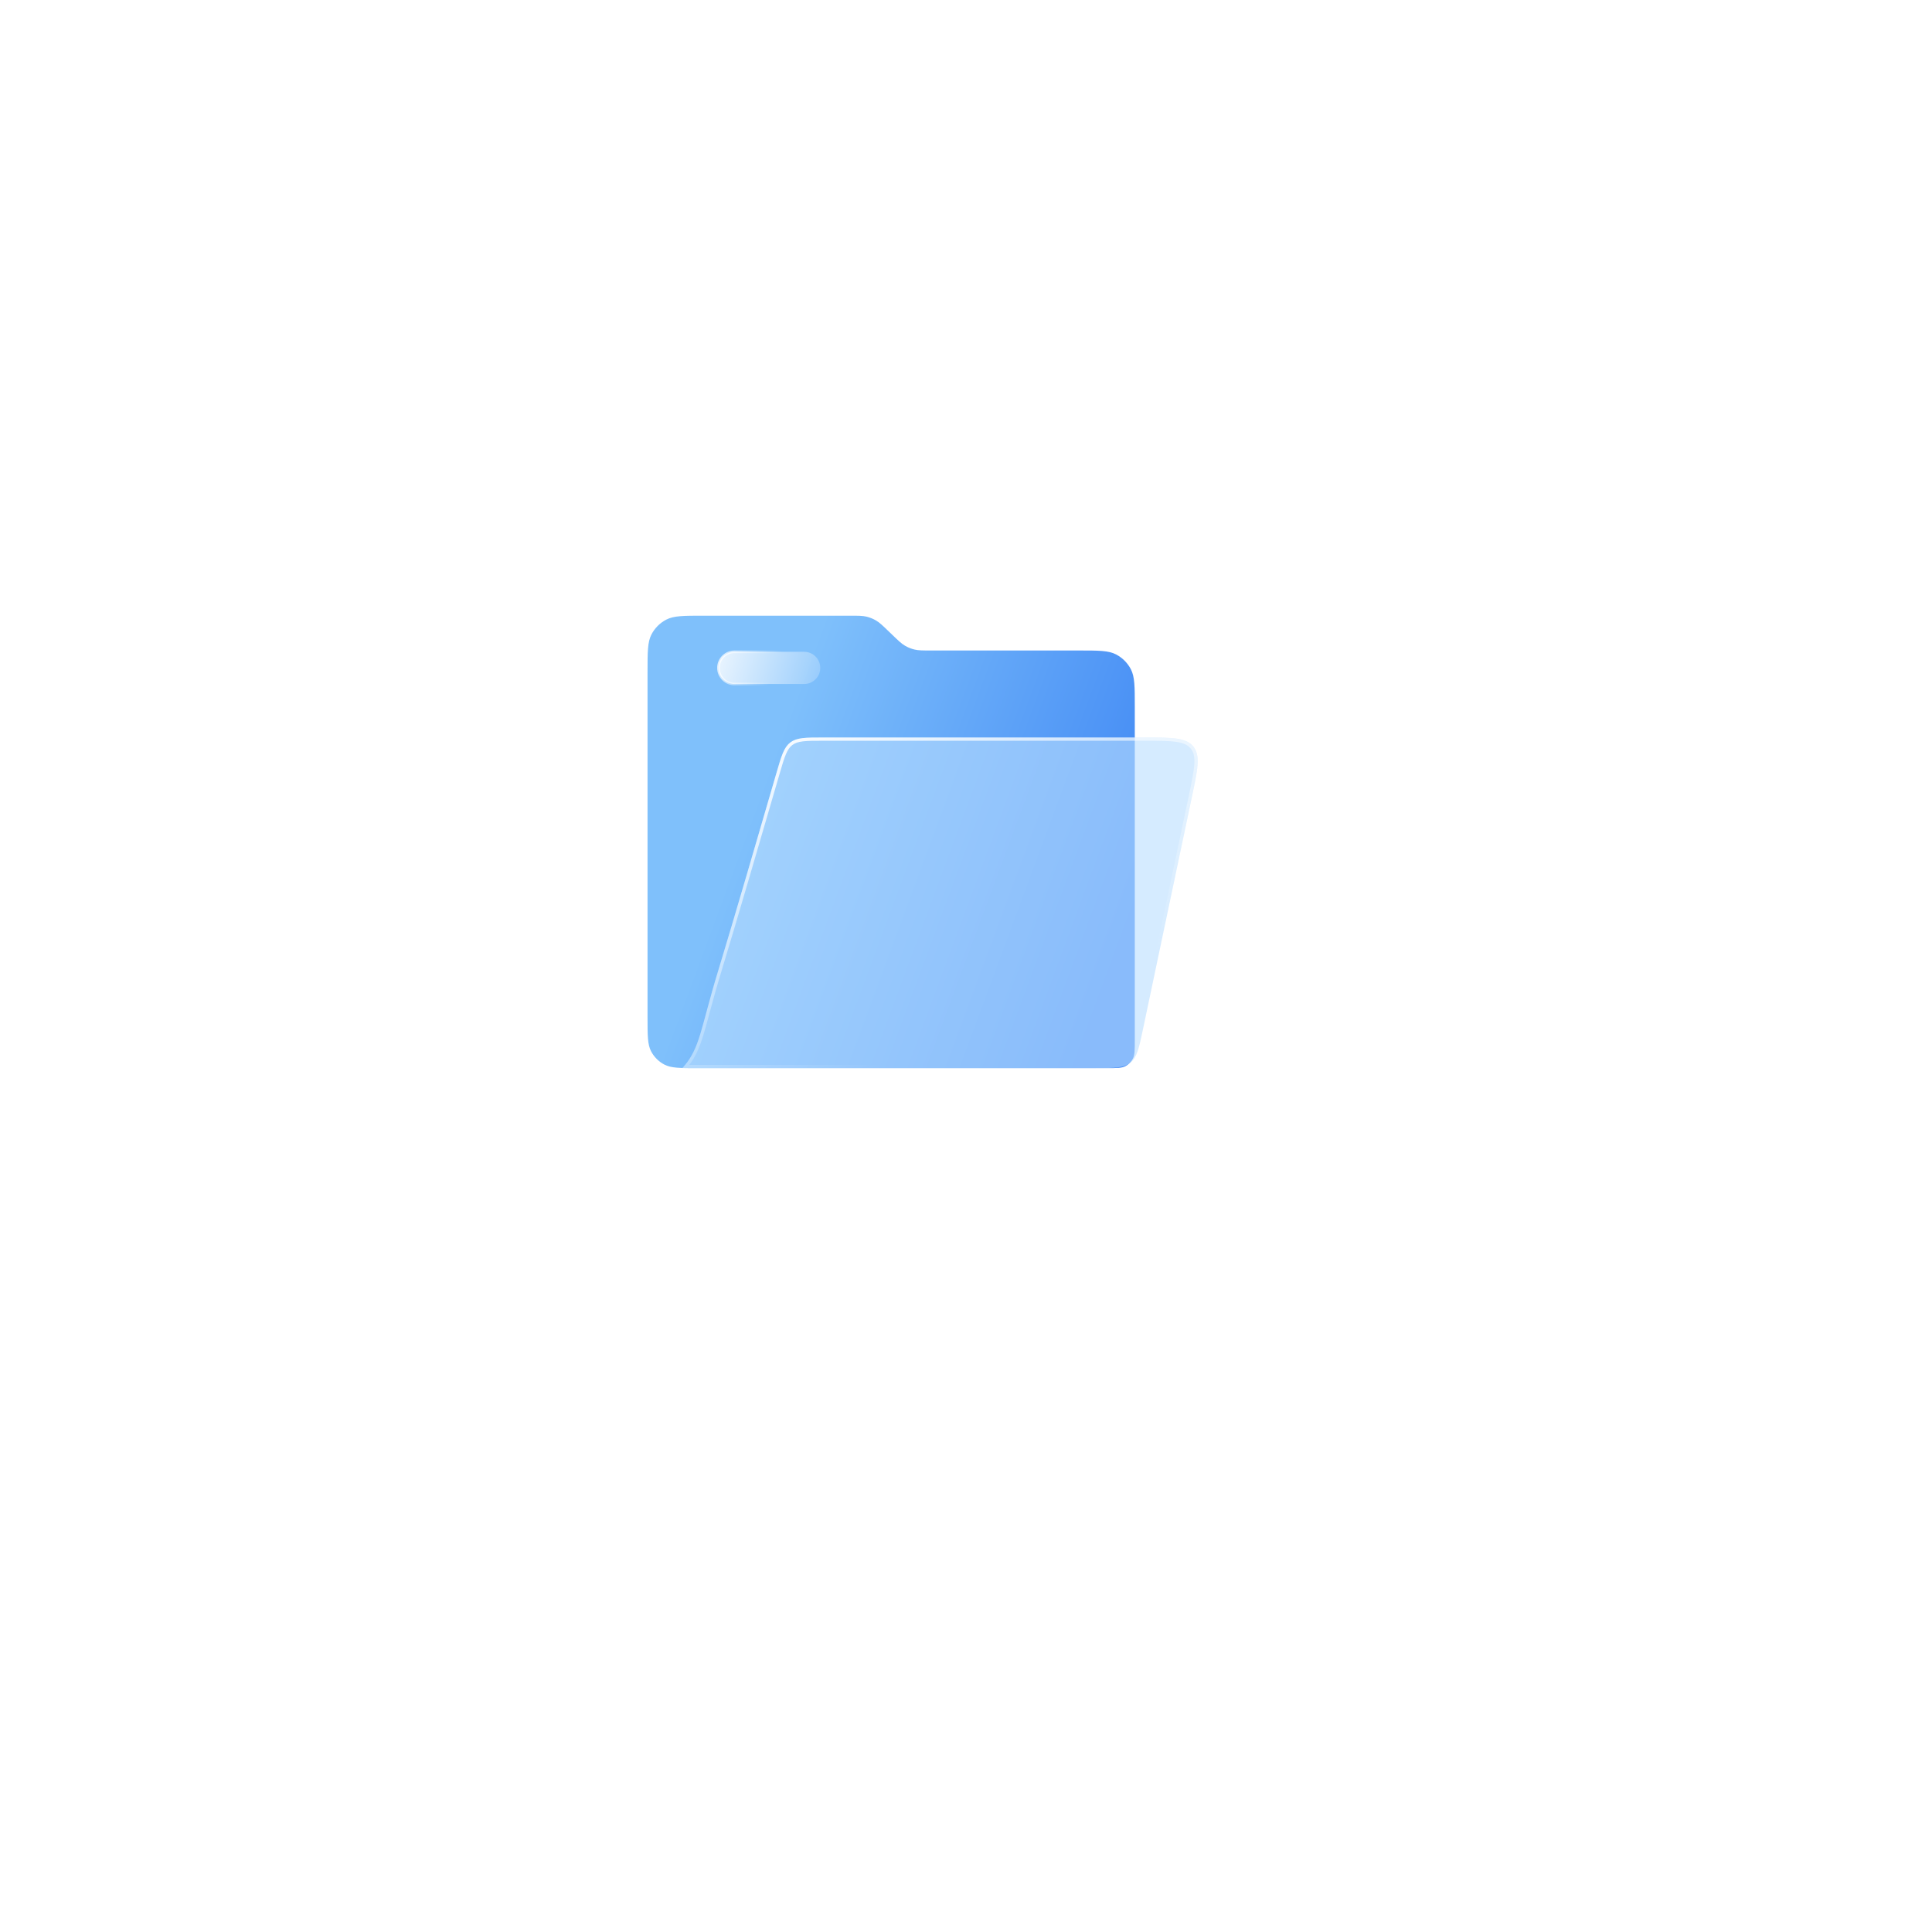<svg width="364" height="364" viewBox="0 0 364 364" fill="none" xmlns="http://www.w3.org/2000/svg">
<g filter="url(#filter0_d_2585_1513)">
<path d="M218.539 66.282L129.787 66.098C103.604 66.044 82.335 87.225 82.281 113.408L82.097 202.16C82.042 228.343 103.224 249.613 129.407 249.667L218.158 249.851C244.341 249.905 265.611 228.724 265.665 202.541L265.849 113.789C265.904 87.606 244.722 66.337 218.539 66.282Z" fill="white"/>
</g>
<path d="M122 126.557C122 122.823 122 120.956 122.738 119.534C123.36 118.337 124.337 117.36 125.534 116.738C126.956 116 128.823 116 132.557 116H160.113C161.701 116 162.496 116 163.245 116.178C163.882 116.33 164.492 116.576 165.056 116.909C165.719 117.3 166.291 117.851 167.436 118.953L168.113 119.605C169.257 120.706 169.829 121.257 170.492 121.648C171.056 121.981 171.667 122.227 172.304 122.379C173.053 122.557 173.847 122.557 175.436 122.557H203.244C206.978 122.557 208.845 122.557 210.266 123.295C211.464 123.918 212.44 124.894 213.062 126.092C213.801 127.513 213.801 129.38 213.801 133.114V195.965C213.801 197.832 213.801 198.766 213.432 199.476C213.121 200.075 212.632 200.563 212.033 200.874C211.323 201.243 210.389 201.243 208.522 201.243H131.501C128.141 201.243 126.46 201.243 125.181 200.579C124.103 200.019 123.224 199.14 122.664 198.062C122 196.783 122 195.103 122 191.742V126.557Z" fill="url(#paint0_linear_2585_1513)"/>
<g filter="url(#filter1_b_2585_1513)">
<path d="M146.307 145.573C147.234 142.383 147.697 140.789 148.922 139.869C150.147 138.95 151.807 138.95 155.128 138.95H215.602C220.831 138.95 223.445 138.95 224.823 140.648C226.201 142.346 225.662 144.905 224.585 150.021L215.336 193.955C214.601 197.446 214.233 199.192 212.969 200.218C211.705 201.244 209.921 201.244 206.352 201.244H128.558C131.949 197.555 131.949 193.867 135.341 182.801C137.774 174.863 143.35 155.744 146.307 145.573Z" fill="#B9DDFF" fill-opacity="0.6"/>
<path d="M155.128 139.256H215.602C218.226 139.256 220.16 139.257 221.613 139.465C223.057 139.673 223.966 140.078 224.585 140.841C225.205 141.604 225.414 142.577 225.319 144.033C225.224 145.497 224.826 147.391 224.285 149.958L215.036 193.892C214.667 195.645 214.395 196.933 214.061 197.912C213.729 198.884 213.347 199.517 212.776 199.98C212.205 200.443 211.506 200.687 210.488 200.812C209.46 200.937 208.144 200.938 206.352 200.938H129.233C130.678 199.21 131.464 197.415 132.242 194.878C132.595 193.727 132.948 192.417 133.359 190.889C133.444 190.573 133.532 190.248 133.622 189.912C134.152 187.954 134.787 185.653 135.633 182.891C138.068 174.95 143.644 155.828 146.6 145.658C147.066 144.057 147.408 142.881 147.785 141.989C148.158 141.104 148.553 140.529 149.106 140.114C149.659 139.699 150.321 139.48 151.274 139.369C152.236 139.257 153.46 139.256 155.128 139.256Z" stroke="url(#paint1_linear_2585_1513)" stroke-width="0.612"/>
</g>
<path d="M138.393 122.802H151.508C153.183 122.802 154.542 124.16 154.542 125.836C154.542 127.511 153.183 128.87 151.508 128.87H138.393C136.718 128.87 135.36 127.511 135.36 125.836C135.36 124.16 136.718 122.802 138.393 122.802Z" fill="url(#paint2_linear_2585_1513)" fill-opacity="0.9" stroke="url(#paint3_linear_2585_1513)" stroke-width="0.49"/>
<defs>
<filter id="filter0_d_2585_1513" x="0.697" y="0.799" width="362.653" height="362.653" filterUnits="userSpaceOnUse" color-interpolation-filters="sRGB">
<feFlood flood-opacity="0" result="BackgroundImageFix"/>
<feColorMatrix in="SourceAlpha" type="matrix" values="0 0 0 0 0 0 0 0 0 0 0 0 0 0 0 0 0 0 127 0" result="hardAlpha"/>
<feOffset dx="8.051" dy="24.151"/>
<feGaussianBlur stdDeviation="44.725"/>
<feComposite in2="hardAlpha" operator="out"/>
<feColorMatrix type="matrix" values="0 0 0 0 0.085 0 0 0 0 0.203 0 0 0 0 0.312 0 0 0 0.1 0"/>
<feBlend mode="normal" in2="BackgroundImageFix" result="effect1_dropShadow_2585_1513"/>
<feBlend mode="normal" in="SourceGraphic" in2="effect1_dropShadow_2585_1513" result="shape"/>
</filter>
<filter id="filter1_b_2585_1513" x="115.443" y="125.836" width="123.318" height="88.522" filterUnits="userSpaceOnUse" color-interpolation-filters="sRGB">
<feFlood flood-opacity="0" result="BackgroundImageFix"/>
<feGaussianBlur in="BackgroundImageFix" stdDeviation="6.557"/>
<feComposite in2="SourceAlpha" operator="in" result="effect1_backgroundBlur_2585_1513"/>
<feBlend mode="normal" in="SourceGraphic" in2="effect1_backgroundBlur_2585_1513" result="shape"/>
</filter>
<linearGradient id="paint0_linear_2585_1513" x1="148.481" y1="134.647" x2="217.748" y2="160.3" gradientUnits="userSpaceOnUse">
<stop stop-color="#7FC0FB"/>
<stop offset="1" stop-color="#4088F4"/>
</linearGradient>
<linearGradient id="paint1_linear_2585_1513" x1="123.64" y1="143.4" x2="158.408" y2="227.242" gradientUnits="userSpaceOnUse">
<stop stop-color="white"/>
<stop offset="0.766" stop-color="white" stop-opacity="0"/>
</linearGradient>
<linearGradient id="paint2_linear_2585_1513" x1="133.62" y1="122.119" x2="160.543" y2="130.074" gradientUnits="userSpaceOnUse">
<stop stop-color="white"/>
<stop offset="1" stop-color="white" stop-opacity="0"/>
</linearGradient>
<linearGradient id="paint3_linear_2585_1513" x1="131.784" y1="123.955" x2="144.951" y2="129.114" gradientUnits="userSpaceOnUse">
<stop stop-color="white"/>
<stop offset="1" stop-color="white" stop-opacity="0"/>
</linearGradient>
</defs>
</svg>
